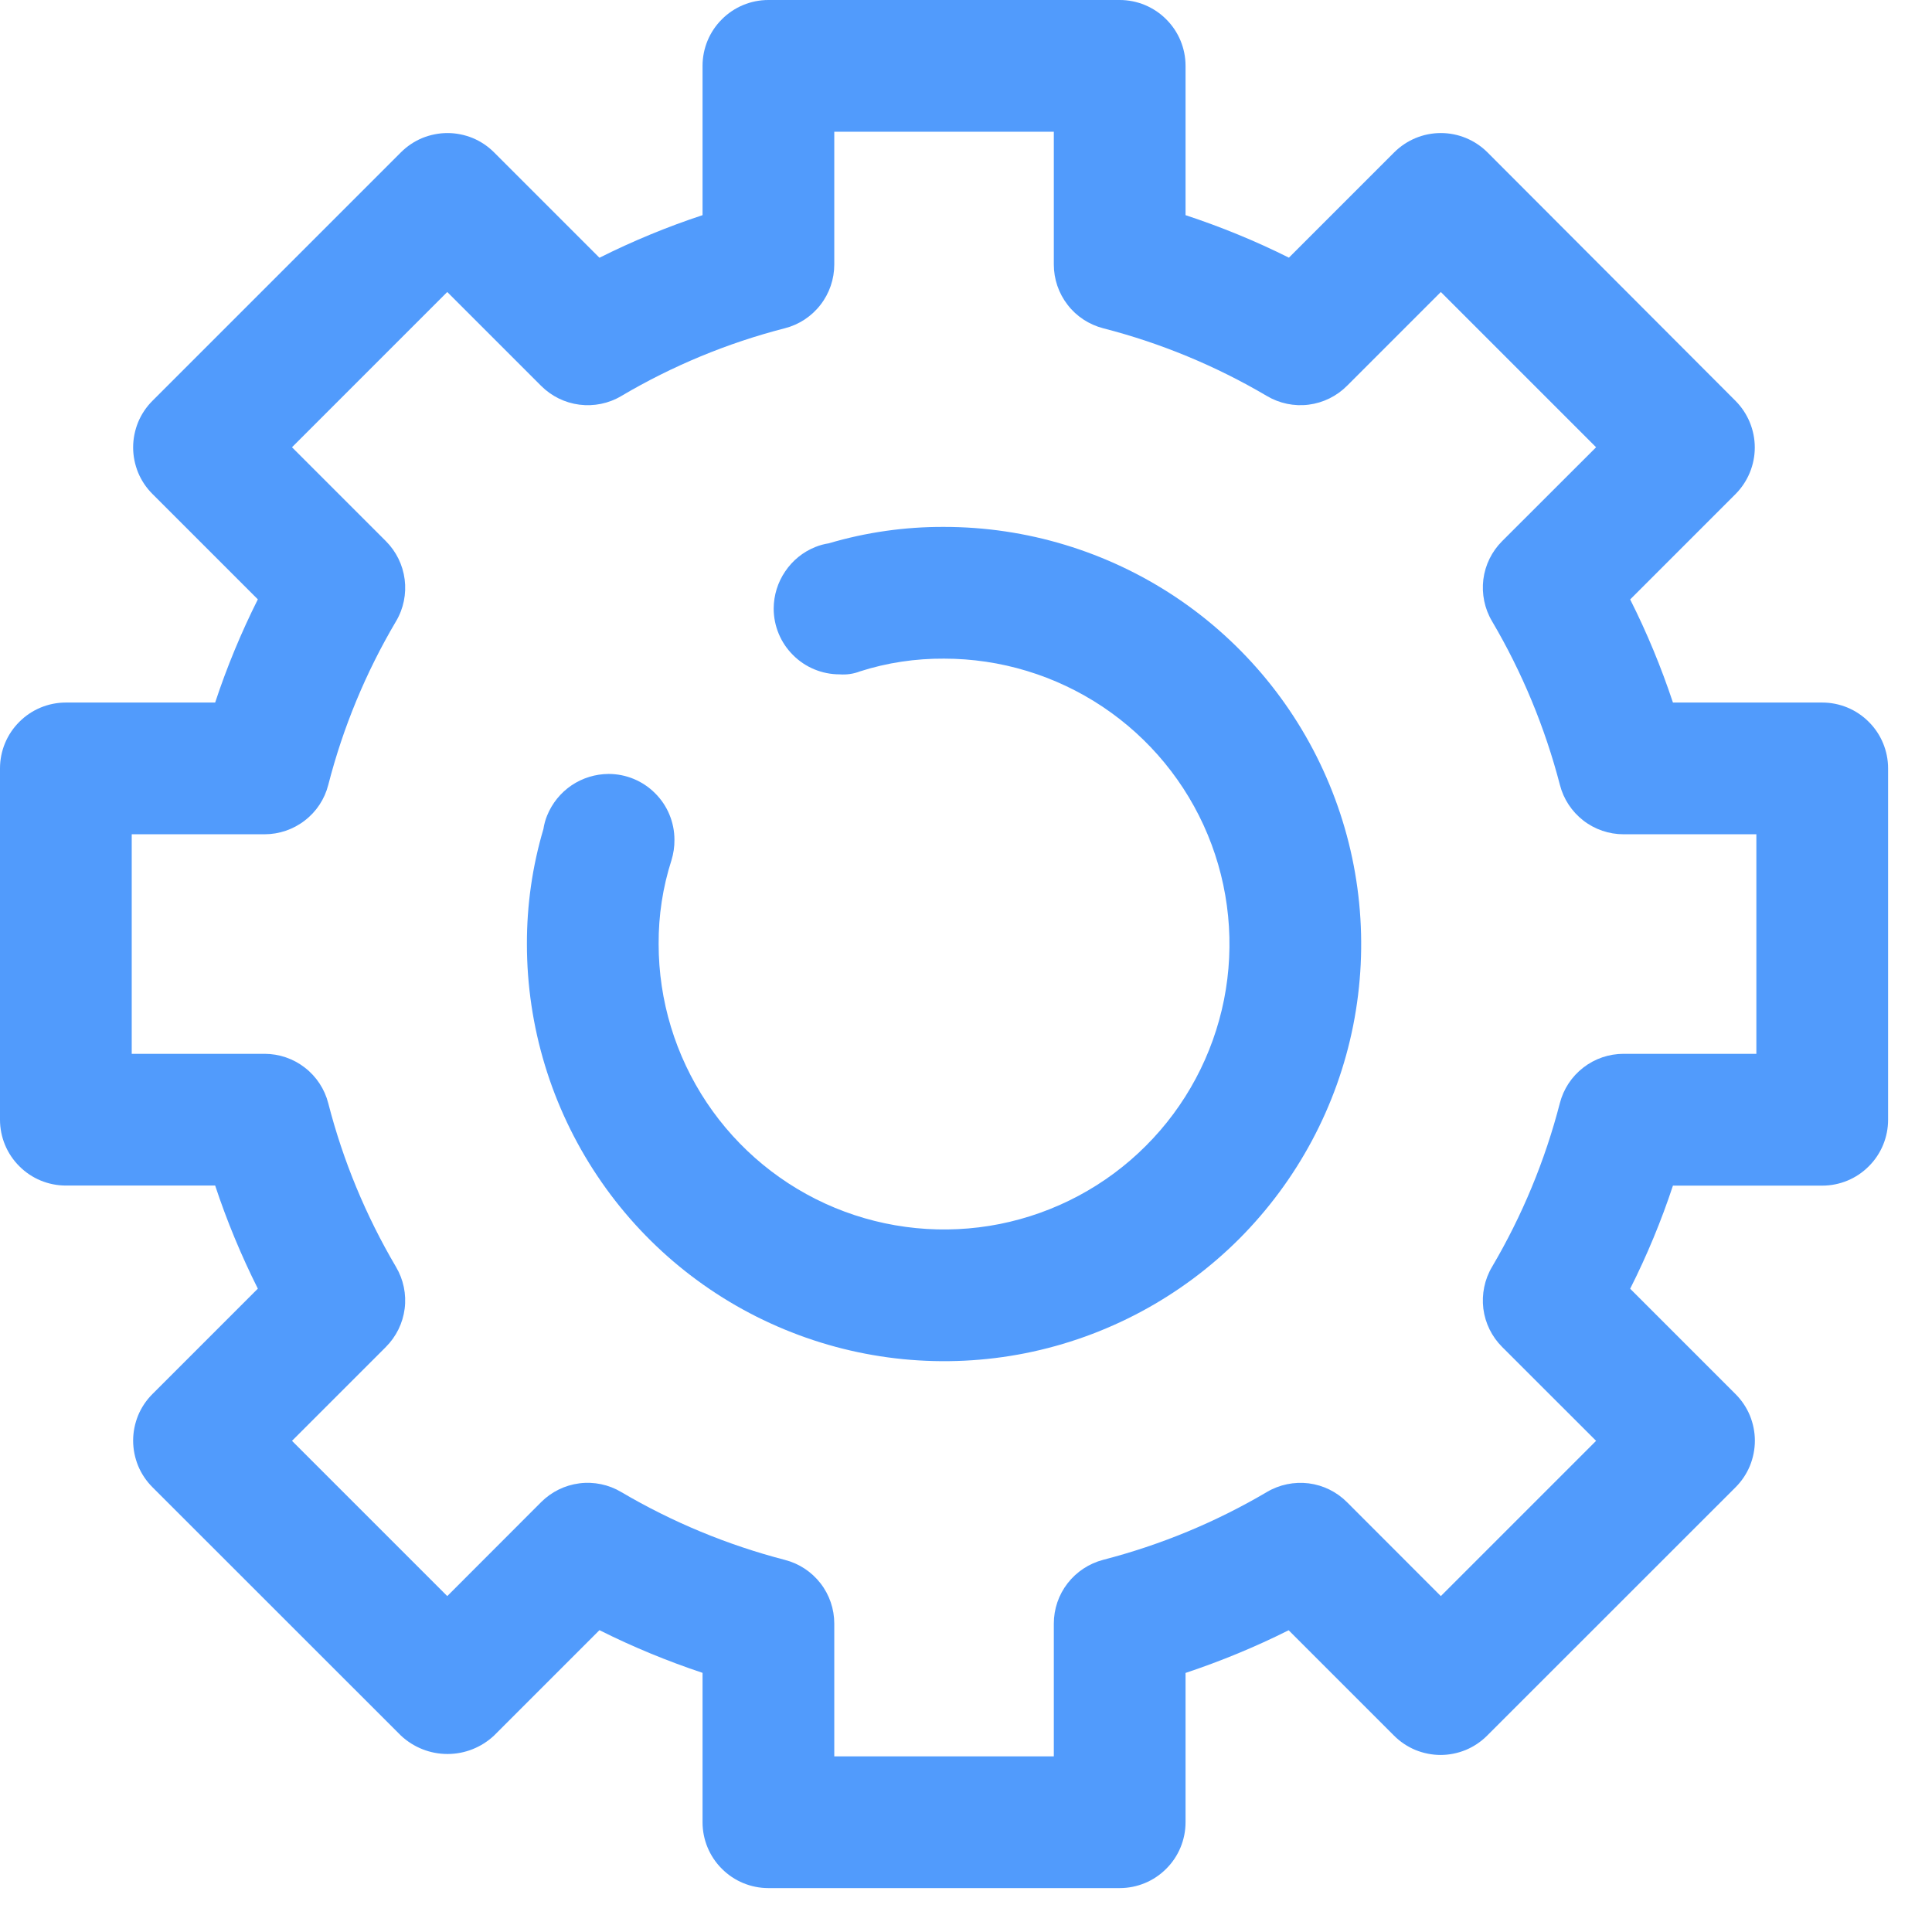 <svg width="22" height="22" viewBox="0 0 22 22" fill="none" xmlns="http://www.w3.org/2000/svg">
<path d="M20.75 8H19.05C18.916 7.597 18.754 7.205 18.563 6.826L19.763 5.626C19.903 5.485 19.982 5.294 19.982 5.096C19.982 4.897 19.903 4.706 19.763 4.565L16.937 1.734C16.796 1.594 16.606 1.515 16.407 1.515C16.208 1.515 16.018 1.594 15.877 1.734L14.677 2.934C14.297 2.744 13.903 2.583 13.5 2.45V0.75C13.5 0.551 13.421 0.36 13.28 0.22C13.14 0.079 12.949 0 12.75 0H8.75C8.551 0 8.36 0.079 8.22 0.22C8.079 0.36 8 0.551 8 0.75V2.45C7.597 2.583 7.205 2.745 6.826 2.935L5.626 1.735C5.556 1.665 5.474 1.61 5.383 1.572C5.292 1.535 5.194 1.515 5.096 1.515C4.997 1.515 4.899 1.535 4.808 1.572C4.717 1.61 4.635 1.665 4.565 1.735L1.736 4.564C1.666 4.634 1.611 4.716 1.573 4.807C1.536 4.898 1.516 4.996 1.516 5.095C1.516 5.193 1.536 5.291 1.573 5.382C1.611 5.473 1.666 5.555 1.736 5.625L2.936 6.825C2.746 7.204 2.583 7.597 2.45 8H0.75C0.551 8 0.36 8.079 0.22 8.22C0.079 8.36 0 8.551 0 8.75V12.75C0 12.949 0.079 13.14 0.22 13.28C0.36 13.421 0.551 13.5 0.75 13.5H2.45C2.583 13.902 2.746 14.295 2.936 14.674L1.736 15.874C1.666 15.944 1.611 16.026 1.573 16.117C1.536 16.208 1.516 16.306 1.516 16.404C1.516 16.503 1.536 16.601 1.573 16.692C1.611 16.783 1.666 16.865 1.736 16.935L4.565 19.763C4.709 19.898 4.898 19.973 5.096 19.973C5.293 19.973 5.482 19.898 5.626 19.763L6.826 18.563C7.205 18.753 7.598 18.915 8 19.049V20.75C8 20.949 8.079 21.14 8.22 21.28C8.36 21.421 8.551 21.5 8.75 21.5H12.75C12.949 21.5 13.14 21.421 13.28 21.28C13.421 21.14 13.5 20.949 13.5 20.75V19.05C13.902 18.916 14.295 18.754 14.674 18.564L15.874 19.764C15.944 19.834 16.026 19.889 16.117 19.927C16.208 19.964 16.306 19.984 16.404 19.984C16.503 19.984 16.6 19.964 16.691 19.927C16.782 19.889 16.864 19.834 16.934 19.764L19.763 16.936C19.833 16.866 19.888 16.784 19.926 16.693C19.963 16.602 19.983 16.504 19.983 16.405C19.983 16.307 19.963 16.209 19.926 16.118C19.888 16.027 19.833 15.945 19.763 15.875L18.563 14.675C18.754 14.296 18.917 13.904 19.05 13.501H20.75C20.949 13.501 21.14 13.422 21.28 13.281C21.421 13.141 21.5 12.95 21.5 12.751V8.75C21.5 8.551 21.421 8.36 21.28 8.22C21.14 8.079 20.949 8 20.75 8ZM20 12H18.488C18.322 12 18.16 12.055 18.029 12.157C17.897 12.259 17.803 12.402 17.762 12.563C17.593 13.217 17.333 13.844 16.99 14.426C16.905 14.569 16.871 14.737 16.891 14.902C16.912 15.067 16.987 15.22 17.105 15.338L18.175 16.407L16.407 18.175L15.338 17.105C15.22 16.987 15.067 16.912 14.902 16.891C14.737 16.871 14.569 16.905 14.426 16.99C13.844 17.333 13.216 17.593 12.562 17.762C12.401 17.804 12.259 17.898 12.157 18.029C12.055 18.16 12 18.322 12 18.488V20H9.5V18.488C9.5 18.322 9.445 18.16 9.343 18.029C9.241 17.898 9.099 17.804 8.938 17.763C8.284 17.593 7.656 17.333 7.074 16.99C6.931 16.905 6.763 16.87 6.598 16.891C6.433 16.912 6.28 16.987 6.162 17.105L5.093 18.175L3.325 16.407L4.394 15.338C4.512 15.22 4.587 15.067 4.608 14.902C4.629 14.737 4.594 14.569 4.509 14.426C4.166 13.844 3.906 13.217 3.738 12.563C3.697 12.402 3.603 12.259 3.471 12.157C3.34 12.055 3.178 12 3.012 12H1.5V9.5H3.012C3.178 9.5 3.34 9.445 3.471 9.343C3.603 9.242 3.697 9.099 3.738 8.938C3.906 8.283 4.166 7.656 4.51 7.074C4.595 6.931 4.629 6.763 4.608 6.598C4.587 6.433 4.512 6.28 4.394 6.162L3.325 5.093L5.093 3.325L6.162 4.394C6.28 4.512 6.433 4.587 6.598 4.608C6.763 4.629 6.931 4.595 7.074 4.51C7.656 4.166 8.283 3.906 8.937 3.738C9.098 3.697 9.241 3.603 9.343 3.471C9.445 3.34 9.5 3.178 9.5 3.012V1.5H12V3.012C12 3.178 12.055 3.34 12.157 3.471C12.258 3.603 12.401 3.696 12.562 3.738C13.216 3.906 13.844 4.166 14.426 4.509C14.569 4.594 14.737 4.629 14.902 4.608C15.067 4.587 15.22 4.512 15.338 4.394L16.407 3.325L18.175 5.093L17.105 6.162C16.987 6.28 16.912 6.433 16.891 6.598C16.871 6.763 16.905 6.931 16.99 7.074C17.333 7.656 17.593 8.284 17.763 8.938C17.804 9.099 17.898 9.241 18.029 9.343C18.16 9.445 18.322 9.5 18.488 9.5H20V12Z" fill="#519BFC"/>
<path d="M10.75 6C10.306 5.998 9.863 6.061 9.437 6.187C9.385 6.195 9.333 6.209 9.284 6.229C9.144 6.285 9.025 6.382 8.941 6.507C8.856 6.632 8.811 6.778 8.81 6.929C8.81 7.128 8.889 7.319 9.03 7.459C9.17 7.6 9.361 7.679 9.56 7.679C9.639 7.685 9.719 7.674 9.793 7.645C10.102 7.546 10.425 7.498 10.75 7.5C11.393 7.5 12.021 7.691 12.556 8.048C13.09 8.405 13.507 8.912 13.753 9.506C13.999 10.1 14.063 10.754 13.938 11.384C13.812 12.014 13.503 12.594 13.048 13.048C12.594 13.503 12.014 13.812 11.384 13.938C10.754 14.063 10.1 13.999 9.506 13.753C8.912 13.507 8.405 13.09 8.048 12.556C7.691 12.021 7.5 11.393 7.5 10.75C7.498 10.426 7.547 10.104 7.646 9.796C7.669 9.72 7.681 9.642 7.68 9.563V9.563C7.68 9.364 7.601 9.173 7.46 9.033C7.32 8.892 7.129 8.813 6.93 8.813C6.779 8.814 6.633 8.859 6.508 8.943C6.383 9.028 6.287 9.147 6.23 9.287C6.21 9.336 6.196 9.388 6.188 9.44C6.062 9.865 5.999 10.306 6 10.75C6 11.689 6.279 12.608 6.801 13.389C7.322 14.17 8.064 14.779 8.932 15.138C9.8 15.498 10.755 15.592 11.677 15.409C12.598 15.225 13.444 14.773 14.109 14.109C14.773 13.444 15.226 12.598 15.409 11.677C15.592 10.755 15.498 9.8 15.138 8.932C14.779 8.064 14.17 7.322 13.389 6.8C12.608 6.279 11.69 6 10.75 6V6Z" fill="#519BFC"/>
</svg>
